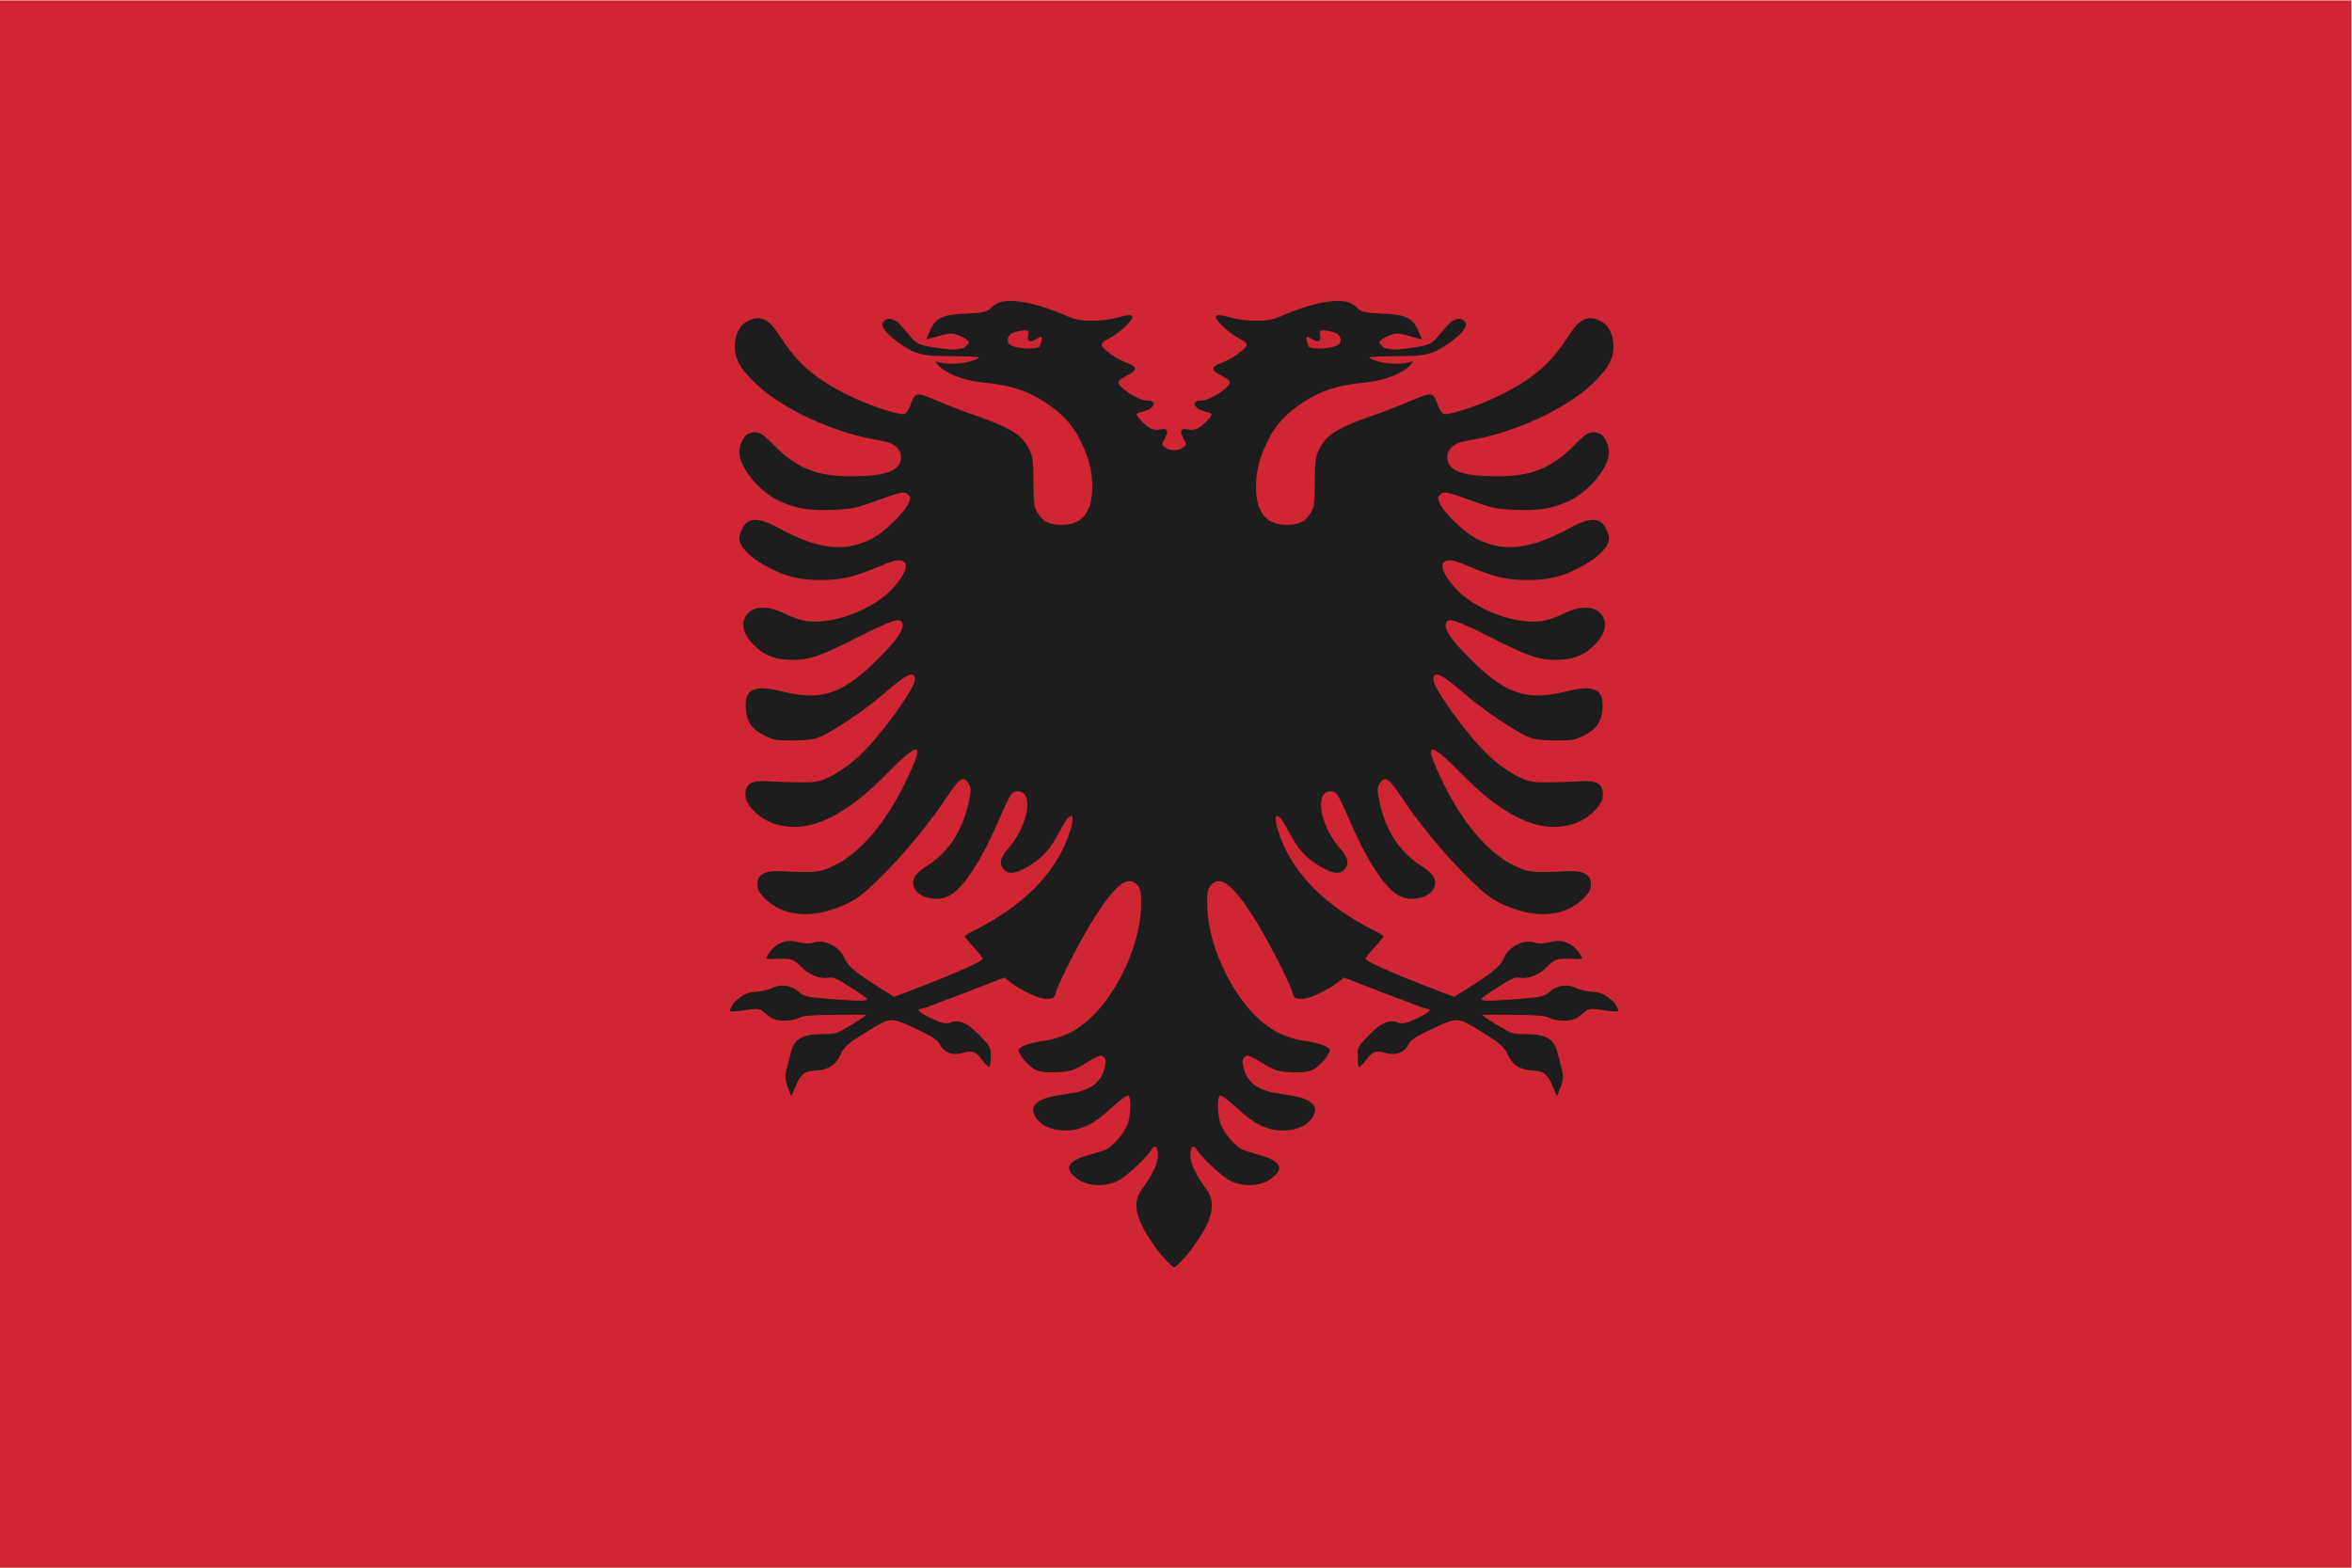 <?xml version="1.0" encoding="UTF-8" standalone="no"?>
<svg
   xmlns:dc="http://purl.org/dc/elements/1.1/"
   xmlns:cc="http://creativecommons.org/ns#"
   xmlns:rdf="http://www.w3.org/1999/02/22-rdf-syntax-ns#"
   xmlns:svg="http://www.w3.org/2000/svg"
   xmlns="http://www.w3.org/2000/svg"
   viewBox="0 0 800 533.333"
   height="533.333"
   width="800"
   xml:space="preserve"
   version="1.1"
   id="svg2"><defs
     id="defs6"><clipPath
       id="clipPath18"
       clipPathUnits="userSpaceOnUse"><path
         id="path20"
         d="M 0,400 600,400 600,0 0,0 0,400 Z" /></clipPath></defs><g
     transform="matrix(1.333,0,0,-1.333,0,533.333)"
     id="g10"><path
       id="path12"
       style="fill:#d02533;fill-opacity:1;fill-rule:nonzero;stroke:none"
       d="M 0,0 600,0 600,400 0,400 0,0 Z" /><g
       id="g14"><g
         clip-path="url(#clipPath18)"
         id="g16"><g
           transform="translate(337.875,315.798)"
           id="g22"><path
             id="path24"
             style="fill:#1d1d1d;fill-opacity:1;fill-rule:nonzero;stroke:none"
             d="m 0,0 c -2.236,0.104 -0.2,-1.973 -1.274,-2.676 -1.325,-0.865 -4.582,3.601 -2.677,-1.5 1.069,-0.865 6.682,-0.468 7.701,0.601 1.018,1.017 0.204,2.819 -1.426,3.124 C 1.265,-0.148 0.515,-0.024 0,0 M 4,7.5 C 5.15,7.466 6.102,7.281 6.749,6.924 7.31,6.619 8.214,5.959 8.825,5.399 9.639,4.687 10.883,4.427 14.699,4.274 20.147,4.122 22.327,3.242 23.55,0.85 c 0.865,-1.68 0.862,-1.81 1.425,-3.225 -2.527,0.72 -5.551,1.754 -6.925,1.5 -1.883,-0.408 -3.926,-1.563 -3.926,-2.276 0,-0.254 0.613,-0.866 1.325,-1.374 2.11,-0.519 2.799,-0.519 6.525,0 4.887,0.763 5.246,0.918 6.876,2.75 0.916,1.069 2.236,2.535 2.95,3.35 1.425,1.577 3.462,1.824 4.175,0.45 C 36.688,0.752 34.848,-1.09 32.1,-3.076 29.707,-4.806 28.026,-6.018 23.699,-6.476 22.351,-6.628 12.059,-6.583 11.55,-6.875 11.04,-7.168 16.844,-9.649 22.624,-7.925 21.25,-10.726 15.5,-12.892 9.85,-13.4 c -6.312,-0.612 -10.645,-1.973 -15.125,-4.925 -4.734,-3.106 -7.213,-5.845 -9.35,-10.376 -2.189,-4.479 -2.955,-8.246 -2.7,-12.674 0.304,-5.447 2.89,-8.25 7.625,-8.25 3.258,0 4.547,0.611 6.124,2.8 1.018,1.526 1.149,2.222 1.201,8.025 0,5.446 0.208,6.668 1.125,8.449 1.833,3.615 4.437,5.302 12.175,8.05 3.868,1.375 9.054,3.356 11.599,4.475 5.091,2.138 5.303,2.087 6.526,-1.374 0.406,-1.172 1.117,-2.073 1.575,-2.176 1.477,-0.305 9.362,2.382 14.3,4.826 8.499,4.275 12.923,8.053 17.3,14.925 2.595,4.072 4.48,5.237 7.025,4.524 2.9,-0.814 4.523,-3.309 4.574,-7.024 0.052,-3.258 -1.526,-5.958 -5.649,-9.775 -6.974,-6.465 -20.001,-12.368 -31.25,-14.201 -3.716,-0.559 -5.5,-1.983 -5.5,-4.324 0,-3.411 3.714,-4.8 12.774,-4.85 8.5,0 13.856,2.103 19.25,7.6 3.462,3.613 4.687,4.165 6.926,3.3 1.12,-0.458 2.3,-2.892 2.3,-4.775 0,-3.869 -5.108,-10.083 -10.35,-12.475 -3.92,-1.833 -7.519,-2.455 -13.526,-2.201 -4.48,0.153 -6.157,0.526 -9.974,1.901 -7.636,2.799 -8.309,2.89 -9.224,1.974 -0.714,-0.712 -0.716,-0.922 0.048,-2.5 1.324,-2.544 6.324,-7.273 9.225,-8.749 6.923,-3.512 13.726,-2.746 23.601,2.65 5.039,2.748 7.698,2.842 9.174,0.449 0.56,-0.916 1.026,-2.286 1.026,-3.049 0,-1.935 -2.556,-4.687 -6.475,-6.826 -5.039,-2.85 -8.597,-3.749 -14.451,-3.749 -5.243,0 -8.552,0.797 -15.474,3.749 -3.513,1.476 -4.933,1.643 -5.85,0.625 -0.865,-1.12 0.643,-4.069 3.8,-7.224 4.733,-4.734 14.16,-8.312 20.575,-7.7 1.833,0.152 4.064,0.882 6.05,1.85 4.072,2.036 7.692,2.183 9.525,0.3 2.341,-2.291 1.416,-5.87 -2.301,-9.025 -2.443,-2.138 -4.979,-2.95 -8.95,-2.95 -4.479,0 -7.23,0.964 -16.75,5.8 -8.704,4.377 -10.74,5.05 -11.249,3.624 -0.611,-1.475 1.019,-3.967 5.6,-8.65 9.417,-9.518 14.769,-11.394 25,-8.849 7.227,1.832 9.707,0.588 9.3,-4.4 -0.305,-3.512 -1.467,-5.171 -4.775,-6.851 -2.138,-1.119 -3.152,-1.274 -7.326,-1.274 -3.919,0.051 -5.286,0.259 -7.373,1.175 -3.615,1.679 -11.572,7.105 -16.051,11.025 -5.498,4.835 -7.626,5.767 -7.626,3.374 0,-2.341 8.956,-14.662 14.3,-19.6 2.037,-1.882 5.093,-4.083 6.976,-5 3.104,-1.526 3.774,-1.675 7.999,-1.625 2.494,0 6.191,0.098 8.176,0.25 4.377,0.255 5.799,-0.598 5.799,-3.5 0,-2.697 -3.804,-6.304 -7.824,-7.475 -8.297,-2.444 -17.352,1.773 -28.55,13.176 -8.298,8.449 -9.486,7.928 -4.601,-2.15 5.193,-10.792 11.78,-18.469 18.551,-21.676 3.512,-1.628 4.413,-1.732 13.525,-1.326 4.021,0.205 5.849,-0.854 5.849,-3.348 0,-1.273 -0.45,-2.151 -1.874,-3.576 -5.192,-5.191 -13.796,-5.384 -22.55,-0.55 -4.937,2.75 -16.957,15.923 -23.626,25.95 -3.561,5.345 -4.477,6.009 -5.699,4.125 -0.764,-1.119 -0.808,-1.731 -0.35,-4.175 1.425,-7.532 5.028,-13.287 10.474,-16.85 3.513,-2.239 4.337,-3.562 3.675,-5.649 -0.813,-2.597 -5.796,-3.854 -8.849,-2.275 -3.615,1.832 -8.196,8.741 -12.675,19.074 -3.206,7.382 -3.423,7.65 -5,7.65 -4.123,0 -2.689,-8.673 2.349,-14.425 2.24,-2.545 2.604,-4.275 1.026,-5.7 -1.324,-1.221 -3.314,-0.763 -6.826,1.475 -3.256,2.088 -5.033,4.194 -7.425,8.826 -3.003,5.751 -4.244,4.263 -1.799,-2.151 3.41,-9.161 11.572,-17.297 23.024,-23.1 1.781,-0.865 3.201,-1.746 3.201,-1.899 0,-0.153 -1.028,-1.476 -2.3,-2.851 -1.273,-1.425 -2.276,-2.695 -2.276,-2.95 0,-0.508 6.954,-3.668 15.2,-6.825 l 7.4,-2.85 3.801,2.4 c 5.242,3.207 8.138,5.598 8.75,7.226 1.221,3.156 5.147,5.244 8.049,4.225 1.019,-0.357 2.241,-0.31 4.176,0.199 4.48,1.172 7.2,-2.398 7.9,-4.249 -1.549,-0.231 -0.806,-0.175 -1.901,-0.126 -4.58,0.205 -5.039,0.062 -7.025,-1.975 -2.087,-2.137 -4.885,-3.206 -7.124,-2.8 -1.019,0.205 -2.345,-0.362 -5.5,-2.449 -2.342,-1.476 -4.225,-2.846 -4.225,-3.051 0,-0.508 2.394,-0.511 9.824,0.1 5.294,0.408 6.176,0.605 7.55,1.726 2.088,1.782 4.485,2.142 6.777,1.075 1.016,-0.509 2.826,-0.924 4.098,-0.976 1.375,-0.05 2.81,-0.489 3.675,-1.099 1.477,-1.121 2.471,-1.697 3.15,-3.925 -2.763,0.046 -1.865,0.045 -3.849,0.3 -3.411,0.508 -3.782,0.466 -4.851,-0.5 -0.661,-0.56 -1.664,-1.344 -2.274,-1.651 -1.528,-0.763 -5.045,-0.69 -6.726,0.225 -1.068,0.51 -3.475,0.7 -9.024,0.751 -4.174,0.051 -7.821,0.051 -8.075,0 -0.305,0 1.359,-1.126 3.65,-2.501 3.919,-2.393 4.289,-2.474 7.649,-2.425 4.48,0.052 7.012,-1.274 7.726,-4.125 0.255,-1.017 0.72,-2.854 1.024,-3.974 0.713,-2.697 0.985,-3.115 -1,-7.776 -2.168,5.106 -1.438,3.559 -2.1,4.524 -1.069,1.58 -1.479,1.824 -4.025,2.026 -3.511,0.306 -5.151,1.377 -6.474,4.176 -0.866,1.934 -1.818,2.749 -6.5,5.649 -6.414,3.971 -6.023,3.96 -13.25,0.601 -3.562,-1.681 -4.89,-2.53 -5.499,-3.701 -1.07,-2.137 -3.356,-2.963 -5.902,-2.199 -2.391,0.711 -3.445,0.315 -5.075,-1.975 -0.686,-0.993 -0.732,-0.797 -1.749,-1.726 -0.285,1.428 -0.3,1.625 -0.3,3.05 0,2.088 0.252,2.502 2.951,5.251 3.156,3.155 5.084,4.015 7.374,3.15 1.069,-0.408 1.952,-0.272 4.7,0.999 3.054,1.375 4.227,2.5 2.649,2.5 -0.304,0 -5.25,1.837 -10.899,4.026 L 5.025,-165.176 3.5,-166.4 c -2.8,-2.189 -7.24,-4.226 -9.176,-4.226 -1.781,0 -1.989,0.143 -2.549,1.976 -0.867,2.901 -6.819,14.363 -10.025,19.249 -5.345,8.248 -8.283,10.397 -10.675,7.75 -0.764,-0.865 -0.976,-1.843 -0.926,-4.999 0.102,-9.315 5.403,-21.479 12.375,-28.352 3.665,-3.663 7.69,-5.66 12.576,-6.374 3.767,-0.508 6.299,-1.457 6.299,-2.425 0,-1.016 -2.496,-3.985 -4.075,-4.8 -1.373,-0.712 -2.697,-0.851 -5.599,-0.751 -3.513,0.154 -4.165,0.34 -7.526,2.376 -3.308,1.987 -3.812,2.163 -4.474,1.499 -0.662,-0.66 -0.709,-1.141 -0.201,-2.973 1.07,-3.971 3.909,-5.786 10.526,-6.601 6.77,-0.865 9.063,-2.919 6.824,-6.075 -1.477,-2.035 -4.012,-3.101 -7.524,-3.101 -3.971,0 -7.396,1.751 -11.925,6.026 -1.936,1.782 -3.72,3.104 -4.025,2.9 -0.712,-0.405 -0.665,-4.48 0.1,-6.974 0.712,-2.392 3.915,-6.162 5.85,-6.926 0.764,-0.304 2.721,-0.917 4.3,-1.324 5.547,-1.528 6.344,-3.679 2.425,-6.276 -2.546,-1.679 -6.77,-1.826 -9.875,-0.349 -2.037,0.917 -7.632,6.167 -8.7,8.049 -0.917,1.68 -1.881,0.445 -1.576,-2.05 0.204,-2.085 1.428,-4.431 4.176,-8.3 2.239,-3.053 1.467,-7.175 -2.351,-12.775 -2.534,-3.736 -4.912,-6.401 -6.024,-6.876 -0.219,0.095 -0.493,0.298 -0.8,0.551 l 0,208.026 c 0.264,-0.055 0.531,-0.097 0.8,-0.1 0.838,0.01 1.695,0.271 2.325,0.75 0.917,0.661 0.916,0.748 0.05,2.274 -1.069,1.986 -0.708,2.708 1.174,2.301 1.68,-0.357 3.196,0.315 4.875,2.25 1.528,1.679 1.532,1.868 -0.2,2.224 -3.104,0.662 -4.175,2.901 -1.324,2.901 2.29,0 7.375,3.323 7.324,4.8 -0.05,0.305 -1.004,1.015 -2.174,1.575 -2.647,1.272 -2.719,2.234 -0.275,3.1 2.393,0.814 6.318,3.456 6.675,4.524 0.254,0.509 -0.301,1.063 -1.726,1.776 -2.595,1.323 -6.049,4.483 -6.049,5.45 0,0.814 0.753,0.768 4.825,-0.3 1.12,-0.306 3.664,-0.551 5.7,-0.551 2.952,0 4.224,0.303 7.074,1.576 C -4.808,6.315 0.548,7.6 4,7.5" /></g><g
           transform="translate(261.325,315.798)"
           id="g26"><path
             id="path28"
             style="fill:#1d1d1d;fill-opacity:1;fill-rule:nonzero;stroke:none"
             d="m 0,0 c 2.235,0.104 0.199,-1.973 1.274,-2.676 1.324,-0.865 4.581,3.601 2.676,-1.5 -1.069,-0.865 -6.682,-0.468 -7.7,0.601 -1.018,1.017 -0.204,2.819 1.424,3.124 C -1.266,-0.148 -0.517,-0.024 0,0 M -4.001,7.5 C -5.151,7.466 -6.102,7.281 -6.75,6.924 -7.31,6.619 -8.215,5.959 -8.826,5.399 -9.64,4.687 -10.883,4.427 -14.7,4.274 -20.147,4.122 -22.329,3.242 -23.55,0.85 c -0.866,-1.68 -0.863,-1.81 -1.426,-3.225 2.527,0.72 5.552,1.754 6.925,1.5 1.884,-0.408 3.925,-1.563 3.925,-2.276 0,-0.254 -0.612,-0.866 -1.325,-1.374 -2.109,-0.519 -2.798,-0.519 -6.524,0 -4.887,0.763 -5.247,0.918 -6.875,2.75 -0.917,1.069 -2.238,2.535 -2.95,3.35 -1.426,1.577 -3.463,1.824 -4.176,0.45 -0.712,-1.273 1.127,-3.115 3.875,-5.101 2.393,-1.73 4.074,-2.942 8.401,-3.4 1.348,-0.152 11.64,-0.107 12.149,-0.399 0.509,-0.293 -5.294,-2.774 -11.074,-1.05 1.374,-2.801 7.125,-4.967 12.774,-5.475 6.312,-0.612 10.646,-1.973 15.125,-4.925 4.734,-3.106 7.213,-5.845 9.351,-10.376 2.188,-4.479 2.954,-8.246 2.699,-12.674 -0.305,-5.447 -2.891,-8.25 -7.624,-8.25 -3.259,0 -4.548,0.611 -6.126,2.8 -1.017,1.526 -1.149,2.222 -1.199,8.025 0,5.446 -0.209,6.668 -1.125,8.449 -1.833,3.615 -4.438,5.302 -12.175,8.05 -3.869,1.375 -9.055,3.356 -11.6,4.475 -5.091,2.138 -5.304,2.087 -6.526,-1.374 -0.407,-1.172 -1.116,-2.073 -1.574,-2.176 -1.477,-0.305 -9.363,2.382 -14.3,4.826 -8.501,4.275 -12.923,8.053 -17.3,14.925 -2.597,4.072 -4.48,5.237 -7.025,4.524 -2.902,-0.814 -4.525,-3.309 -4.575,-7.024 -0.051,-3.258 1.527,-5.958 5.649,-9.775 6.974,-6.465 20.002,-12.368 31.25,-14.201 3.716,-0.559 5.501,-1.983 5.501,-4.324 0,-3.411 -3.715,-4.8 -12.776,-4.85 -8.5,0 -13.854,2.103 -19.25,7.6 -3.461,3.613 -4.685,4.165 -6.924,3.3 -1.121,-0.458 -2.301,-2.892 -2.301,-4.775 0,-3.869 5.108,-10.083 10.351,-12.475 3.919,-1.833 7.518,-2.455 13.525,-2.201 4.479,0.153 6.157,0.526 9.974,1.901 7.636,2.799 8.309,2.89 9.225,1.974 0.713,-0.712 0.714,-0.922 -0.05,-2.5 -1.323,-2.544 -6.323,-7.273 -9.224,-8.749 -6.923,-3.512 -13.725,-2.746 -23.601,2.65 -5.039,2.748 -7.698,2.842 -9.174,0.449 -0.56,-0.916 -1.026,-2.286 -1.026,-3.049 0,-1.935 2.556,-4.687 6.476,-6.826 5.039,-2.85 8.596,-3.749 14.45,-3.749 5.242,0 8.552,0.797 15.474,3.749 3.512,1.476 4.934,1.643 5.851,0.625 0.865,-1.12 -0.645,-4.069 -3.801,-7.224 -4.733,-4.734 -14.161,-8.312 -20.574,-7.7 -1.833,0.152 -4.065,0.882 -6.051,1.85 -4.072,2.036 -7.692,2.183 -9.524,0.3 -2.342,-2.291 -1.416,-5.87 2.299,-9.025 2.444,-2.138 4.98,-2.95 8.951,-2.95 4.479,0 7.231,0.964 16.75,5.8 8.704,4.377 10.741,5.05 11.25,3.624 0.611,-1.475 -1.02,-3.967 -5.601,-8.65 -9.416,-9.518 -14.768,-11.394 -25,-8.849 -7.228,1.832 -9.706,0.588 -9.299,-4.4 0.305,-3.512 1.466,-5.171 4.775,-6.851 2.137,-1.119 3.151,-1.274 7.325,-1.274 3.919,0.051 5.287,0.259 7.375,1.175 3.613,1.679 11.571,7.105 16.05,11.025 5.497,4.835 7.625,5.767 7.625,3.374 0,-2.341 -8.956,-14.662 -14.3,-19.6 -2.036,-1.882 -5.092,-4.083 -6.975,-5 -3.105,-1.526 -3.776,-1.675 -8,-1.625 -2.495,0 -6.191,0.098 -8.176,0.25 -4.377,0.255 -5.799,-0.598 -5.799,-3.5 0,-2.697 3.803,-6.304 7.824,-7.475 8.297,-2.444 17.352,1.773 28.551,13.176 8.296,8.449 9.486,7.928 4.6,-2.15 -5.192,-10.792 -11.781,-18.469 -18.55,-21.676 -3.512,-1.628 -4.414,-1.732 -13.525,-1.326 -4.022,0.205 -5.851,-0.854 -5.851,-3.348 0,-1.273 0.451,-2.151 1.876,-3.576 5.192,-5.191 13.795,-5.384 22.55,-0.55 4.937,2.75 16.956,15.923 23.625,25.95 3.563,5.345 4.478,6.009 5.7,4.125 0.763,-1.119 0.807,-1.731 0.35,-4.175 -1.426,-7.532 -5.029,-13.287 -10.476,-16.85 -3.511,-2.239 -4.336,-3.562 -3.674,-5.649 0.814,-2.597 5.796,-3.854 8.85,-2.275 3.613,1.832 8.195,8.741 12.674,19.074 3.207,7.382 3.422,7.65 5,7.65 4.124,0 2.69,-8.673 -2.349,-14.425 -2.24,-2.545 -2.603,-4.275 -1.025,-5.7 1.323,-1.221 3.312,-0.763 6.825,1.475 3.257,2.088 5.032,4.194 7.424,8.826 3.003,5.751 4.244,4.263 1.8,-2.151 -3.41,-9.161 -11.572,-17.297 -23.024,-23.1 -1.782,-0.865 -3.2,-1.746 -3.2,-1.899 0,-0.153 1.027,-1.476 2.299,-2.851 1.273,-1.425 2.276,-2.695 2.276,-2.95 0,-0.508 -6.954,-3.668 -15.2,-6.825 l -7.4,-2.85 -3.801,2.4 c -5.243,3.207 -8.138,5.598 -8.75,7.226 -1.221,3.156 -5.148,5.244 -8.049,4.225 -1.018,-0.357 -2.241,-0.31 -4.175,0.199 -4.48,1.172 -7.2,-2.398 -7.9,-4.249 1.549,-0.231 0.805,-0.175 1.9,-0.126 4.581,0.205 5.039,0.062 7.025,-1.975 2.087,-2.137 4.884,-3.206 7.125,-2.8 1.018,0.205 2.343,-0.362 5.5,-2.449 2.341,-1.476 4.225,-2.846 4.225,-3.051 0,-0.508 -2.394,-0.511 -9.825,0.1 -5.294,0.408 -6.176,0.605 -7.55,1.726 -2.088,1.782 -4.485,2.142 -6.776,1.075 -1.017,-0.509 -2.827,-0.924 -4.099,-0.976 -1.375,-0.05 -2.81,-0.489 -3.675,-1.099 -1.477,-1.121 -2.471,-1.697 -3.151,-3.925 2.765,0.046 1.865,0.045 3.851,0.3 3.41,0.508 3.78,0.466 4.85,-0.5 0.661,-0.56 1.664,-1.344 2.274,-1.651 1.528,-0.763 5.046,-0.69 6.726,0.225 1.069,0.51 3.476,0.7 9.025,0.751 4.173,0.051 7.82,0.051 8.075,0 0.305,0 -1.36,-1.126 -3.65,-2.501 -3.92,-2.393 -4.291,-2.474 -7.65,-2.425 -4.48,0.052 -7.013,-1.274 -7.725,-4.125 -0.255,-1.017 -0.72,-2.854 -1.025,-3.974 -0.713,-2.697 -0.984,-3.115 1,-7.776 2.168,5.106 1.438,3.559 2.099,4.524 1.069,1.58 1.481,1.824 4.025,2.026 3.512,0.306 5.152,1.377 6.475,4.176 0.866,1.934 1.818,2.749 6.501,5.649 6.413,3.971 6.021,3.96 13.249,0.601 3.564,-1.681 4.889,-2.53 5.5,-3.701 1.069,-2.137 3.356,-2.963 5.901,-2.199 2.392,0.711 3.445,0.315 5.075,-1.975 0.686,-0.993 0.732,-0.797 1.749,-1.726 0.285,1.428 0.301,1.625 0.301,3.05 0,2.088 -0.253,2.502 -2.95,5.251 -3.156,3.155 -5.085,4.015 -7.376,3.15 -1.068,-0.408 -1.951,-0.272 -4.699,0.999 -3.054,1.375 -4.228,2.5 -2.651,2.5 0.306,0 5.251,1.837 10.9,4.026 l 10.275,3.974 1.526,-1.224 c 2.799,-2.189 7.24,-4.226 9.175,-4.226 1.781,0 1.99,0.143 2.549,1.976 0.866,2.901 6.819,14.363 10.025,19.249 5.345,8.248 8.283,10.397 10.675,7.75 0.764,-0.865 0.976,-1.843 0.926,-4.999 -0.102,-9.315 -5.402,-21.479 -12.375,-28.352 -3.665,-3.663 -7.689,-5.66 -12.576,-6.374 -3.766,-0.508 -6.299,-1.457 -6.299,-2.425 0,-1.016 2.497,-3.985 4.075,-4.8 1.374,-0.712 2.699,-0.851 5.6,-0.751 3.512,0.154 4.165,0.34 7.525,2.376 3.308,1.987 3.813,2.163 4.474,1.499 0.662,-0.66 0.709,-1.141 0.201,-2.973 -1.069,-3.971 -3.909,-5.786 -10.525,-6.601 -6.77,-0.865 -9.065,-2.919 -6.825,-6.075 1.476,-2.035 4.013,-3.101 7.525,-3.101 3.97,0 7.394,1.751 11.925,6.026 1.934,1.782 3.719,3.104 4.025,2.9 0.712,-0.405 0.663,-4.48 -0.1,-6.974 -0.713,-2.392 -3.916,-6.162 -5.851,-6.926 -0.763,-0.304 -2.722,-0.917 -4.299,-1.324 -5.548,-1.528 -6.345,-3.679 -2.426,-6.276 2.545,-1.679 6.771,-1.826 9.875,-0.349 2.036,0.917 7.632,6.167 8.701,8.049 0.916,1.68 1.88,0.445 1.575,-2.05 -0.204,-2.085 -1.427,-4.431 -4.176,-8.3 -2.239,-3.053 -1.467,-7.175 2.351,-12.775 2.534,-3.736 4.911,-6.401 6.024,-6.876 0.219,0.095 0.493,0.298 0.8,0.551 l 0,208.026 c -0.263,-0.055 -0.531,-0.097 -0.8,-0.1 -0.837,0.01 -1.694,0.271 -2.325,0.75 -0.915,0.661 -0.915,0.748 -0.049,2.274 1.068,1.986 0.707,2.708 -1.176,2.301 -1.68,-0.357 -3.195,0.315 -4.874,2.25 -1.527,1.679 -1.531,1.868 0.2,2.224 3.104,0.662 4.175,2.901 1.324,2.901 -2.29,0 -7.375,3.323 -7.325,4.8 0.051,0.305 1.005,1.015 2.176,1.575 2.646,1.272 2.718,2.234 0.275,3.1 -2.393,0.814 -6.319,3.456 -6.676,4.524 -0.254,0.509 0.301,1.063 1.725,1.776 C 24.146,-0.827 27.6,2.333 27.6,3.3 27.6,4.114 26.847,4.068 22.774,3 21.655,2.694 19.11,2.449 17.074,2.449 14.123,2.449 12.85,2.752 10,4.025 4.808,6.315 -0.548,7.6 -4.001,7.5" /></g></g></g></g></svg>